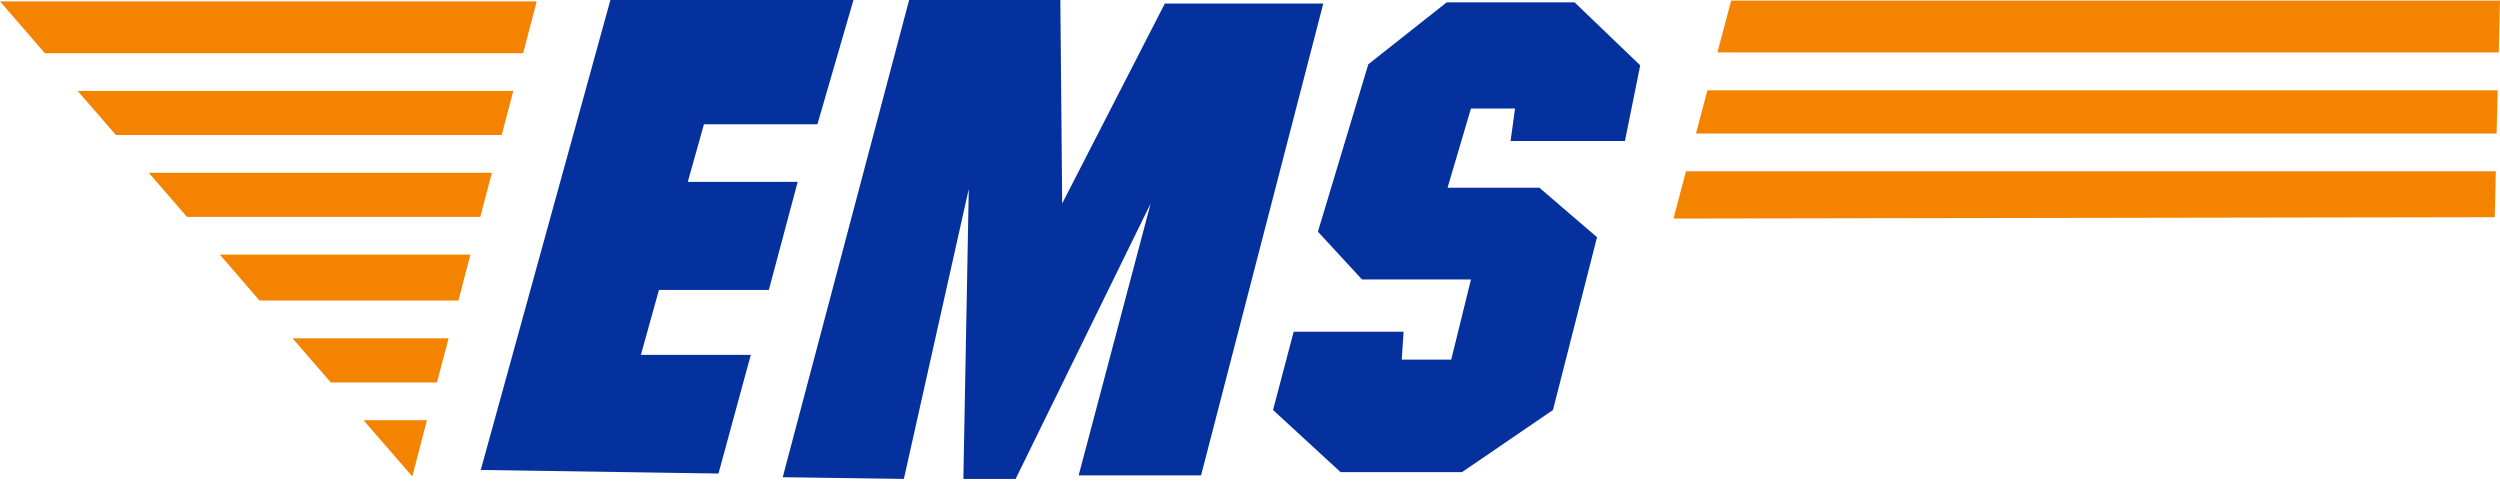 <svg width="80" height="16" viewBox="0 0 80 16" fill="none" xmlns="http://www.w3.org/2000/svg">
<g clip-path="url(#clip0_1801_11275)">
<path fill-rule="evenodd" clip-rule="evenodd" d="M22.99 15.153L15.384 15.039L19.533 0H27.311L26.157 3.976H22.527L22.009 5.82H25.526L24.603 9.278H21.086L20.509 11.355H24.026L22.99 15.158V15.153ZM28.924 15.325L31.001 6.047L30.828 15.325H32.5L36.821 6.511L34.517 15.212H38.434L42.345 0.113H37.275L33.99 6.511L33.931 0H29.092L25.047 15.271L28.919 15.325H28.924ZM48.481 3.472H47.071L46.321 6.008H49.261L51.105 7.591L49.695 13.12L46.785 15.108H42.898L40.737 13.12L41.398 10.615H44.915L44.856 11.508H46.439L47.071 8.943H43.584L42.173 7.414L43.786 2.057L46.296 0.074H50.385L52.487 2.091L51.998 4.513H48.338L48.481 3.477V3.472Z" fill="#05319E"/>
<path fill-rule="evenodd" clip-rule="evenodd" d="M79.832 6.95L53.552 6.994L53.952 5.48H79.867L79.832 6.95ZM54.272 4.272L54.637 2.89H79.926L79.891 4.272H54.267H54.272ZM54.958 1.677L55.397 0.02H80L79.96 1.677H54.958ZM13.194 15.246L13.663 13.446H11.631L13.194 15.246ZM13.984 12.238L14.354 10.827H9.362L10.585 12.238H13.984ZM14.669 9.618L15.054 8.148H7.034L8.306 9.618H14.669ZM15.37 6.94L15.74 5.529H4.76L5.983 6.94H15.37ZM16.055 4.321L16.425 2.91H2.486L3.709 4.321H16.055ZM16.741 1.702L17.175 0.044H0L1.435 1.702H16.741Z" fill="#F48400"/>
</g>
<defs>
<clipPath id="clip0_1801_11275">
<rect width="80" height="15.325" fill="white"/>
</clipPath>
</defs>
</svg>
